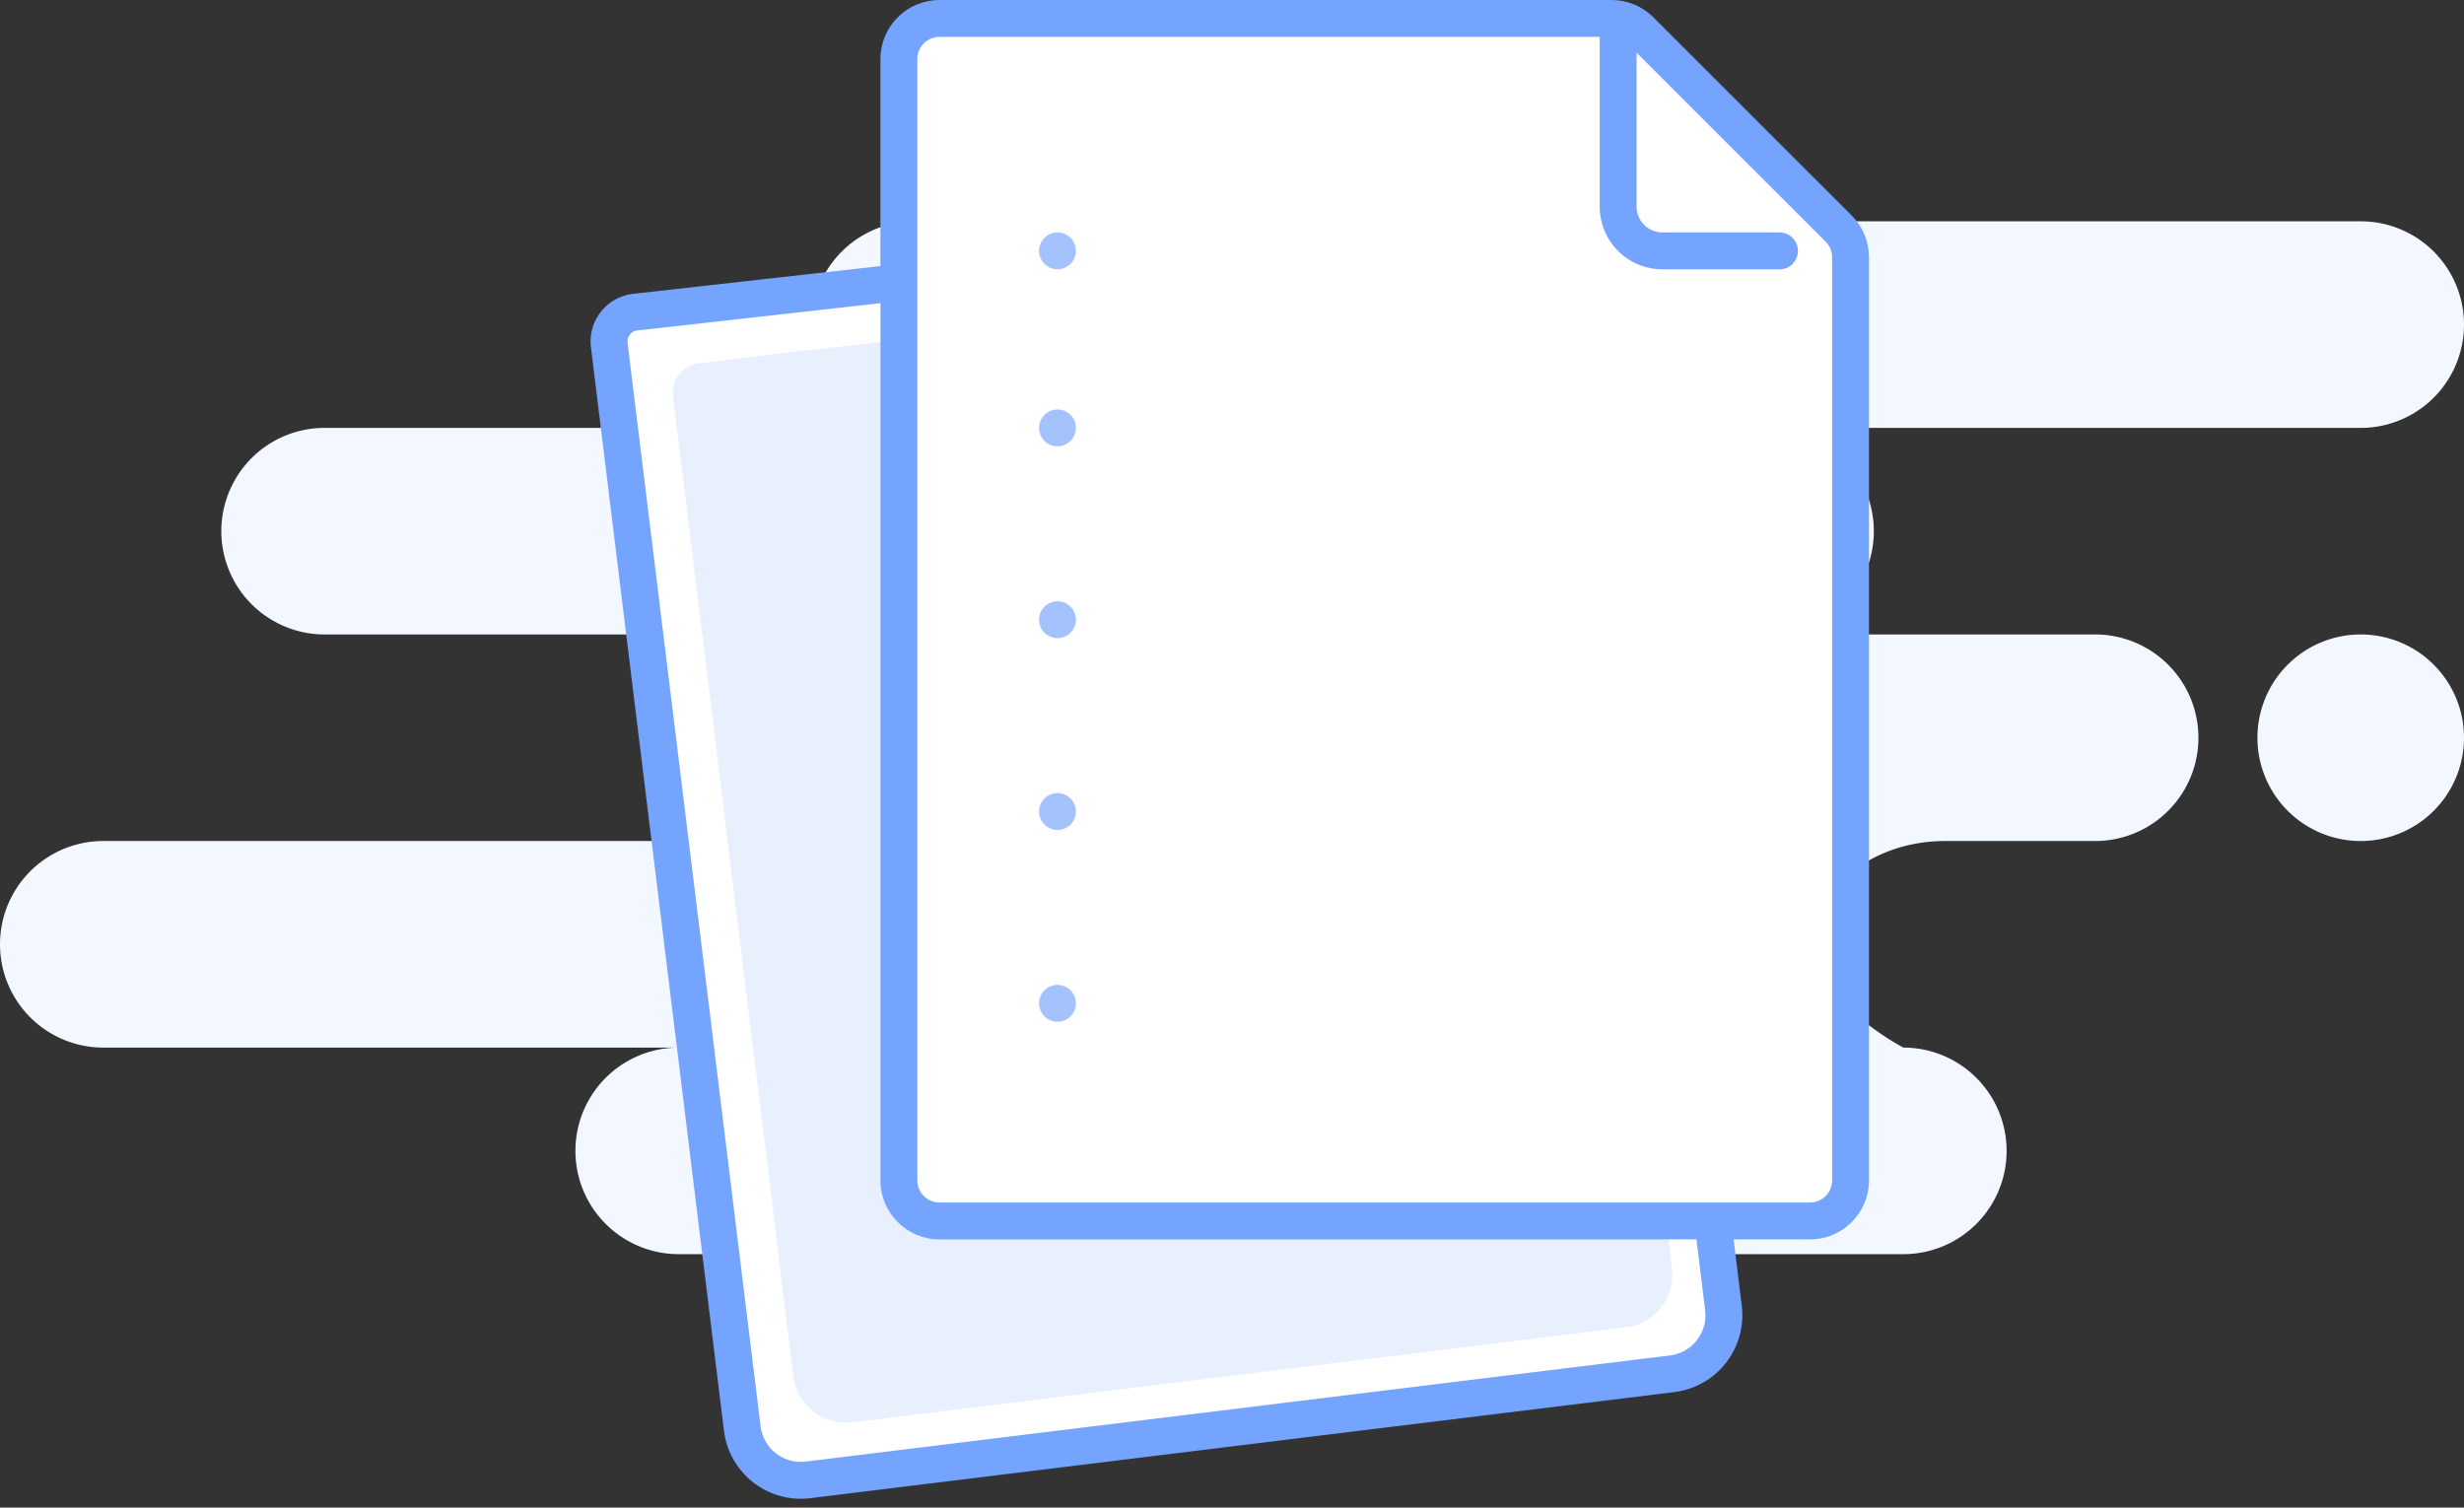 <svg xmlns="http://www.w3.org/2000/svg" width="167" height="102.178" viewBox="0 0 167 102.178">
  <rect x="0" y="0" width="167" height="102.178" fill="#333333" stroke="none"/>
  <g id="Group_1" data-name="Group 1" transform="translate(-2441.5 323.5)">
    <path id="Background" d="M46,70a7,7,0,1,1,0-14H7A7,7,0,1,1,7,42H47a7,7,0,0,0,0-14H22a7,7,0,0,1,0-14H62A7,7,0,1,1,62,0h98a7,7,0,0,1,0,14H120a7,7,0,1,1,0,14h22a7,7,0,0,1,0,14H131.826C126.951,42,123,45.134,123,49s6,7,6,7a7,7,0,0,1,0,14ZM153,35a7,7,0,1,1,7,7A7,7,0,0,1,153,35Z" transform="translate(2441.5 -308.5)" fill="#f3f7ff"/>
    <path id="Shape" d="M63,79.979H4a4,4,0,0,1-4-4V2A2,2,0,0,1,2,0h.021L6.909.051l3.953.04L13.7.122,66.036.651,67,69.122v6.857A4,4,0,0,1,63,79.979Z" transform="translate(2482.549 -302.098) rotate(-7)" fill="#fff" stroke="#75a4fe" stroke-linecap="round" stroke-miterlimit="10" stroke-width="2.5"/>
    <path id="Rectangle" d="M59.136.609,60,62.66v6.215A3.6,3.6,0,0,1,56.418,72.5H3.582A3.6,3.6,0,0,1,0,68.875V2A2,2,0,0,1,2,0H8.536" transform="translate(2486.87 -298.628) rotate(-7)" fill="#e8f0fe"/>
    <g id="Rectangle-2" data-name="Rectangle" transform="translate(2501.172 -323.5)" fill="#fff" stroke-miterlimit="10">
      <path d="M 63 82.75 L 4 82.75 C 2.484 82.75 1.25 81.516 1.25 80 L 1.25 4 C 1.25 2.484 2.484 1.25 4 1.25 L 49.557 1.25 C 50.291 1.25 50.981 1.536 51.501 2.055 L 64.944 15.49 C 65.464 16.009 65.75 16.7 65.75 17.435 L 65.75 80 C 65.75 81.516 64.516 82.75 63 82.75 Z" stroke="none"/>
      <path d="M 4 2.5 C 3.173 2.5 2.5 3.173 2.5 4 L 2.5 80 C 2.5 80.827 3.173 81.5 4 81.5 L 63 81.5 C 63.827 81.5 64.5 80.827 64.5 80 L 64.5 17.435 C 64.5 17.034 64.344 16.657 64.06 16.374 L 50.617 2.939 C 50.334 2.656 49.957 2.5 49.557 2.5 L 4 2.5 M 4 0 L 49.557 0 C 50.617 0 51.634 0.421 52.384 1.171 L 65.828 14.606 C 66.578 15.356 67 16.374 67 17.435 L 67 80 C 67 82.209 65.209 84 63 84 L 4 84 C 1.791 84 0 82.209 0 80 L 0 4 C 0 1.791 1.791 0 4 0 Z" stroke="none" fill="#75a4fe"/>
    </g>
    <path id="Shape-2" data-name="Shape" d="M0,0V11.6a3,3,0,0,0,3,3h7.934" transform="translate(2551.172 -321.097)" fill="none" stroke="#75a4fe" stroke-linecap="round" stroke-linejoin="round" stroke-miterlimit="10" stroke-width="2.5"/>
    <path id="lines" d="M0,51.5H0Zm0-13H0Zm0-13H0Zm0-13H0ZM0,.5H0Z" transform="translate(2513.172 -307)" fill="none" stroke="#a4c3fe" stroke-linecap="round" stroke-linejoin="round" stroke-miterlimit="10" stroke-width="2.5"/>
  </g>
</svg>
